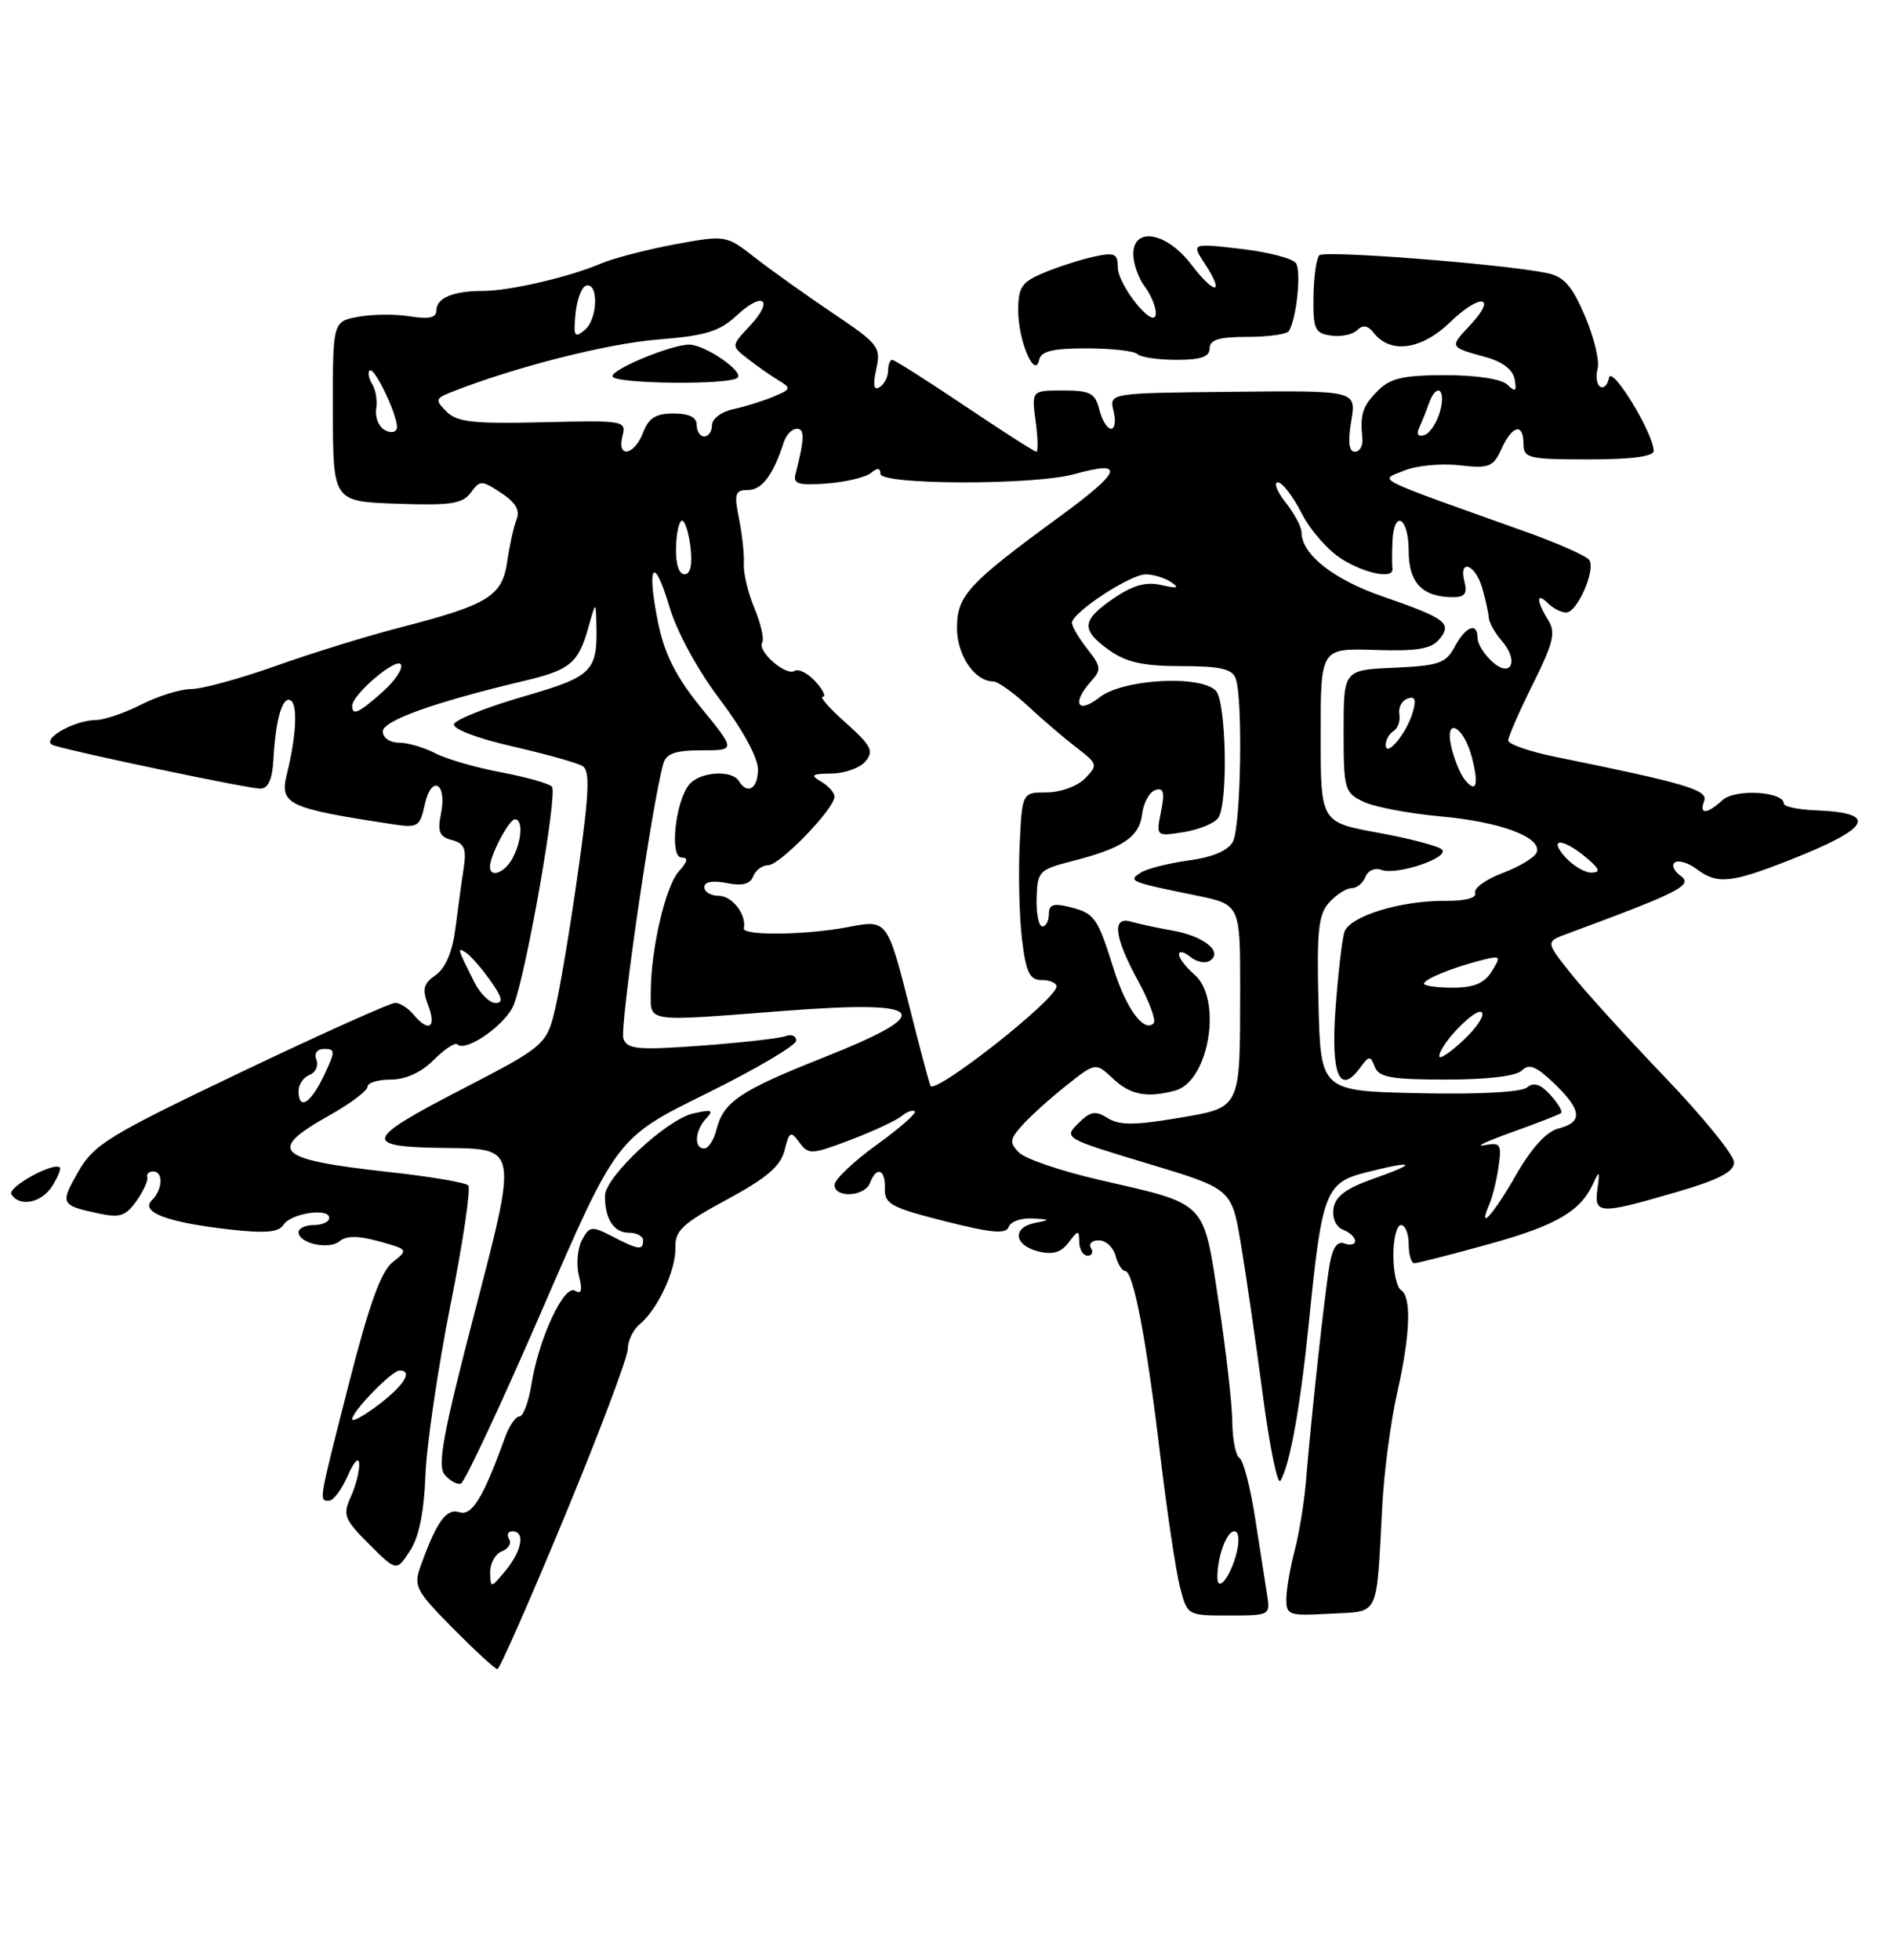 <?xml version="1.0" encoding="UTF-8" standalone="no"?>
<!DOCTYPE svg PUBLIC "-//W3C//DTD SVG 1.1//EN" "http://www.w3.org/Graphics/SVG/1.1/DTD/svg11.dtd" >
<svg xmlns="http://www.w3.org/2000/svg" xmlns:xlink="http://www.w3.org/1999/xlink" version="1.1" viewBox="0 0 247 256">
 <g >
 <path fill="currentColor"
d=" M 73.75 198.07 C 78.29 187.11 82.00 177.26 82.00 176.19 C 82.00 175.12 82.70 173.66 83.57 172.95 C 85.92 170.99 88.30 165.87 88.22 162.94 C 88.15 160.73 89.16 159.79 94.97 156.66 C 100.14 153.87 101.96 152.31 102.48 150.24 C 103.10 147.76 103.28 147.67 104.42 149.22 C 105.60 150.83 106.00 150.81 111.09 148.88 C 114.06 147.75 117.07 146.35 117.77 145.77 C 118.47 145.19 119.25 144.92 119.49 145.16 C 119.74 145.40 117.48 147.38 114.47 149.55 C 111.47 151.72 109.01 154.06 109.01 154.75 C 109.00 156.52 112.94 156.31 113.64 154.50 C 114.50 152.25 115.67 152.70 115.58 155.25 C 115.51 157.24 116.41 157.73 123.41 159.50 C 129.50 161.04 131.43 161.21 131.75 160.25 C 131.98 159.56 133.37 159.06 134.83 159.14 C 137.19 159.26 137.24 159.32 135.25 159.71 C 132.18 160.30 132.41 162.63 135.61 163.44 C 137.49 163.91 138.59 163.59 139.57 162.30 C 140.85 160.61 140.94 160.60 140.97 162.25 C 140.99 163.21 141.48 164.00 142.06 164.00 C 142.64 164.00 142.84 163.55 142.50 163.00 C 142.16 162.45 142.63 162.00 143.53 162.00 C 144.44 162.00 145.42 162.90 145.71 164.00 C 146.00 165.10 146.56 166.00 146.96 166.00 C 148.04 166.00 149.74 174.89 151.54 190.00 C 152.43 197.43 153.59 205.19 154.12 207.25 C 155.08 211.00 155.08 211.00 160.51 211.00 C 165.89 211.00 165.94 210.97 165.50 208.25 C 165.26 206.74 164.56 202.24 163.94 198.25 C 163.32 194.27 162.41 190.75 161.91 190.44 C 161.41 190.14 160.98 188.00 160.96 185.69 C 160.94 183.39 160.13 176.33 159.17 170.01 C 157.13 156.67 157.81 157.37 143.55 154.09 C 138.63 152.96 133.93 151.36 133.12 150.55 C 131.81 149.23 131.86 148.81 133.57 146.92 C 134.63 145.74 137.21 143.42 139.30 141.76 C 143.10 138.75 143.10 138.75 145.37 140.87 C 147.64 143.01 149.81 143.43 153.50 142.44 C 157.94 141.24 159.72 130.45 156.00 127.27 C 154.90 126.33 154.00 125.15 154.00 124.66 C 154.00 124.16 154.66 124.30 155.46 124.96 C 156.26 125.63 157.40 125.87 158.00 125.50 C 159.84 124.36 157.30 122.28 153.21 121.55 C 151.17 121.19 148.71 120.66 147.75 120.38 C 145.20 119.63 145.52 122.36 148.66 128.12 C 150.13 130.81 151.04 133.30 150.69 133.65 C 149.43 134.91 147.12 131.78 145.49 126.62 C 143.34 119.78 142.99 119.29 139.74 118.47 C 137.60 117.93 137.00 118.14 137.00 119.39 C 137.00 120.28 136.62 121.00 136.15 121.00 C 135.68 121.00 135.34 119.34 135.40 117.32 C 135.49 113.81 135.72 113.58 140.01 112.48 C 146.65 110.79 148.83 109.32 149.18 106.33 C 149.36 104.86 150.13 103.45 150.90 103.19 C 151.99 102.83 152.16 103.45 151.65 106.00 C 151.00 109.26 151.00 109.26 154.67 108.67 C 156.69 108.34 158.71 107.49 159.15 106.79 C 160.44 104.76 160.16 91.56 158.80 90.20 C 156.72 88.12 146.65 88.70 143.63 91.07 C 140.74 93.35 139.93 91.84 142.52 88.98 C 143.88 87.48 143.83 87.05 142.02 84.75 C 140.91 83.34 140.01 81.81 140.02 81.34 C 140.06 79.98 147.65 75.00 149.66 75.02 C 150.67 75.02 152.18 75.49 153.00 76.05 C 154.11 76.80 153.78 76.89 151.73 76.42 C 149.71 75.95 148.02 76.41 145.48 78.14 C 141.25 81.02 141.15 82.26 144.90 84.93 C 147.12 86.51 149.34 87.00 154.30 87.00 C 159.29 87.00 160.93 87.36 161.39 88.58 C 162.37 91.13 162.09 107.96 161.04 109.93 C 160.41 111.10 158.39 111.96 155.29 112.38 C 152.65 112.74 149.84 113.45 149.03 113.96 C 147.27 115.07 147.53 115.18 156.25 116.96 C 162.00 118.14 162.00 118.14 161.99 129.32 C 161.97 145.06 162.18 144.62 153.71 146.05 C 148.17 146.98 146.20 146.98 144.68 146.03 C 143.07 145.02 142.41 145.14 140.82 146.74 C 138.93 148.63 139.06 148.70 149.88 151.96 C 160.87 155.27 160.87 155.27 162.07 162.39 C 162.73 166.30 164.01 175.12 164.92 182.00 C 165.82 188.88 166.87 194.01 167.24 193.41 C 168.48 191.42 169.87 183.64 170.99 172.50 C 172.67 155.68 173.14 154.45 178.45 153.12 C 184.82 151.51 185.30 151.87 179.50 153.91 C 175.82 155.20 174.42 156.24 174.18 157.84 C 173.99 159.12 174.51 160.26 175.43 160.61 C 176.29 160.94 177.00 161.60 177.00 162.08 C 177.00 162.55 176.38 162.70 175.62 162.41 C 174.68 162.05 174.06 162.93 173.67 165.19 C 173.05 168.70 171.26 185.14 170.58 193.50 C 170.35 196.25 169.69 200.30 169.11 202.50 C 168.53 204.70 168.04 207.53 168.02 208.79 C 168.00 210.96 168.32 211.07 173.75 210.76 C 180.31 210.38 179.74 211.58 180.56 196.50 C 180.80 192.10 181.67 185.57 182.48 182.00 C 184.21 174.39 184.40 169.37 183.00 168.50 C 182.45 168.16 182.00 166.11 182.00 163.94 C 182.00 161.77 182.45 160.00 183.00 160.00 C 183.55 160.00 184.00 161.12 184.00 162.50 C 184.00 163.88 184.34 164.99 184.75 164.99 C 185.16 164.98 189.50 163.87 194.39 162.52 C 203.32 160.05 206.46 158.21 208.14 154.50 C 208.90 152.82 208.98 152.94 208.66 155.25 C 208.19 158.62 208.87 158.65 219.00 155.69 C 224.52 154.08 226.50 153.05 226.50 151.81 C 226.50 150.87 222.45 145.88 217.50 140.72 C 212.55 135.55 207.01 129.45 205.19 127.16 C 201.88 123.00 201.88 123.00 204.69 121.96 C 219.42 116.52 221.19 115.61 219.53 114.40 C 218.62 113.74 218.29 112.94 218.79 112.63 C 219.29 112.32 220.56 112.71 221.60 113.50 C 224.28 115.53 226.07 115.36 233.74 112.34 C 244.40 108.15 245.46 106.16 237.20 105.84 C 234.89 105.75 233.00 105.35 233.00 104.96 C 233.00 103.37 226.66 103.00 225.01 104.49 C 222.92 106.38 221.90 106.43 222.60 104.60 C 223.14 103.18 220.15 102.30 203.25 98.87 C 199.81 98.17 197.00 97.20 197.00 96.71 C 197.00 96.23 198.45 92.92 200.21 89.37 C 202.92 83.94 203.23 82.61 202.21 80.97 C 200.66 78.48 200.65 77.25 202.20 78.80 C 202.86 79.46 203.93 80.00 204.58 80.00 C 206.00 80.00 208.43 74.51 207.60 73.16 C 207.28 72.64 203.52 70.96 199.25 69.44 C 178.81 62.14 180.14 62.80 183.40 61.47 C 184.99 60.81 188.24 60.50 190.61 60.77 C 194.52 61.21 195.04 61.00 196.12 58.63 C 197.54 55.51 199.00 55.19 199.00 58.00 C 199.00 59.84 199.67 60.00 207.50 60.00 C 213.08 60.00 216.00 59.62 216.00 58.89 C 216.00 56.63 210.51 47.63 210.17 49.34 C 210.00 50.27 209.47 50.79 209.02 50.51 C 208.56 50.23 208.41 49.16 208.68 48.13 C 208.95 47.10 208.19 44.00 207.01 41.24 C 205.30 37.26 204.26 36.10 202.00 35.65 C 196.06 34.46 173.00 32.67 172.33 33.34 C 171.94 33.73 171.60 36.17 171.56 38.77 C 171.51 43.00 171.75 43.54 173.87 43.83 C 175.17 44.02 176.70 43.70 177.28 43.12 C 178.01 42.39 178.66 42.49 179.42 43.46 C 181.60 46.27 185.68 45.70 189.43 42.07 C 193.39 38.23 195.66 38.61 192.00 42.50 C 189.32 45.35 189.32 45.34 193.99 46.62 C 196.24 47.23 197.61 48.27 197.84 49.54 C 198.13 51.12 197.95 51.26 196.90 50.25 C 196.12 49.50 192.88 49.00 188.80 49.00 C 183.33 49.00 181.61 49.39 180.00 51.00 C 177.98 53.02 177.63 54.09 177.95 57.25 C 178.05 58.21 177.61 59.00 176.97 59.00 C 176.19 59.00 176.04 57.74 176.50 55.00 C 177.18 51.00 177.18 51.00 161.02 51.17 C 144.87 51.33 144.87 51.33 145.45 53.67 C 145.77 54.95 145.63 56.00 145.13 56.00 C 144.63 56.00 143.93 54.87 143.59 53.50 C 143.05 51.34 142.40 51.00 138.85 51.00 C 134.74 51.00 134.74 51.00 135.27 55.00 C 135.57 57.20 135.61 59.00 135.37 59.00 C 135.12 59.00 130.91 56.30 126.00 53.00 C 121.09 49.70 116.83 47.00 116.54 47.00 C 116.24 47.00 116.00 47.65 116.00 48.44 C 116.00 49.23 115.50 50.19 114.89 50.57 C 114.13 51.04 113.99 50.31 114.46 48.20 C 115.09 45.33 114.76 44.92 108.81 40.92 C 105.34 38.58 100.77 35.33 98.66 33.68 C 94.82 30.69 94.82 30.69 88.16 31.91 C 84.50 32.59 80.15 33.72 78.50 34.42 C 74.35 36.19 66.55 38.00 63.07 38.00 C 59.20 38.00 57.00 38.92 57.00 40.54 C 57.00 41.50 56.04 41.72 53.56 41.32 C 51.66 41.01 48.61 41.04 46.78 41.38 C 43.46 42.00 43.46 42.00 43.48 53.75 C 43.50 65.50 43.50 65.50 51.86 65.79 C 58.86 66.04 60.42 65.80 61.49 64.35 C 62.69 62.70 62.90 62.70 65.46 64.38 C 67.34 65.61 67.95 66.66 67.48 67.82 C 67.11 68.75 66.56 71.21 66.26 73.30 C 65.62 77.85 63.80 78.98 52.43 81.91 C 48.07 83.03 40.68 85.31 36.01 86.98 C 31.34 88.64 26.37 90.00 24.97 90.00 C 23.57 90.00 20.66 90.90 18.50 92.00 C 16.34 93.10 13.66 94.02 12.54 94.04 C 9.50 94.09 5.10 96.72 7.00 97.35 C 9.72 98.24 32.47 103.01 34.00 103.00 C 35.03 103.00 35.56 101.82 35.71 99.25 C 36.00 93.92 36.91 90.82 37.98 91.49 C 38.91 92.06 38.69 96.20 37.48 101.06 C 36.48 105.06 37.50 105.55 51.15 107.63 C 54.59 108.16 54.84 108.01 55.48 105.09 C 56.35 101.12 58.41 102.22 57.61 106.22 C 57.12 108.63 57.39 109.29 59.03 109.72 C 60.65 110.14 60.95 110.85 60.57 113.37 C 60.30 115.09 59.82 118.63 59.49 121.23 C 59.09 124.32 58.20 126.45 56.91 127.35 C 55.28 128.49 55.12 129.18 55.95 131.36 C 57.04 134.25 55.97 134.87 54.00 132.50 C 53.32 131.68 52.25 130.99 51.63 130.98 C 51.01 130.97 41.95 135.04 31.49 140.03 C 14.23 148.27 12.28 149.46 10.25 152.99 C 7.81 157.23 7.90 157.42 12.84 158.48 C 15.65 159.09 16.43 158.83 17.83 156.85 C 18.74 155.56 19.38 154.16 19.24 153.75 C 19.11 153.34 19.45 153.00 20.00 153.00 C 21.36 153.00 21.26 155.34 19.84 156.76 C 18.28 158.32 21.86 159.66 30.01 160.58 C 34.62 161.10 36.41 160.95 37.01 159.99 C 37.94 158.47 43.00 157.70 43.00 159.07 C 43.00 159.58 42.10 160.00 41.00 160.00 C 39.90 160.00 39.00 160.42 39.00 160.93 C 39.00 162.40 42.96 163.28 44.36 162.11 C 45.25 161.38 46.79 161.38 49.51 162.13 C 53.33 163.19 53.36 163.22 51.29 164.85 C 49.77 166.05 48.22 170.35 45.60 180.61 C 41.56 196.45 41.63 196.00 43.00 196.00 C 43.55 196.00 44.63 194.54 45.42 192.75 C 46.23 190.88 46.87 190.22 46.92 191.20 C 46.96 192.14 46.47 194.07 45.82 195.50 C 44.74 197.87 44.95 198.42 48.21 201.68 C 51.79 205.25 51.79 205.25 53.54 202.57 C 54.72 200.79 55.39 197.50 55.57 192.70 C 55.72 188.74 57.19 178.75 58.83 170.50 C 60.48 162.25 61.52 155.19 61.16 154.82 C 60.80 154.45 56.16 153.66 50.85 153.08 C 35.98 151.44 34.78 150.31 43.00 145.69 C 45.75 144.15 48.00 142.46 48.00 141.94 C 48.00 141.42 49.37 141.00 51.05 141.00 C 52.98 141.00 55.03 140.07 56.65 138.44 C 58.06 137.03 59.45 136.11 59.73 136.40 C 60.84 137.50 66.14 133.77 67.12 131.20 C 68.81 126.76 72.87 103.56 72.09 102.74 C 71.70 102.32 68.70 101.48 65.44 100.87 C 62.17 100.26 58.31 99.14 56.85 98.38 C 55.39 97.62 53.25 97.00 52.10 97.00 C 50.93 97.00 50.00 96.36 50.00 95.54 C 50.00 94.12 56.71 91.72 68.50 88.92 C 74.45 87.51 75.54 86.61 76.84 82.00 C 77.82 78.50 77.82 78.50 77.90 81.50 C 78.06 87.74 77.43 88.35 68.27 91.00 C 63.53 92.38 59.49 93.99 59.30 94.58 C 59.10 95.20 62.33 96.43 66.90 97.48 C 71.28 98.48 75.42 99.64 76.10 100.06 C 77.07 100.66 76.96 103.48 75.59 113.25 C 74.64 120.08 73.32 128.11 72.66 131.09 C 71.46 136.50 71.46 136.50 60.03 142.42 C 47.53 148.89 47.29 149.79 58.06 149.93 C 67.73 150.05 67.66 149.65 61.89 171.82 C 57.86 187.32 57.11 191.42 58.08 192.60 C 58.75 193.41 59.71 193.93 60.20 193.77 C 60.70 193.60 65.48 183.37 70.83 171.03 C 80.56 148.60 80.56 148.60 92.28 142.82 C 98.73 139.64 104.00 136.53 104.00 135.91 C 104.00 135.29 103.37 135.03 102.59 135.33 C 101.82 135.62 96.88 136.18 91.61 136.57 C 83.34 137.18 81.96 137.05 81.43 135.67 C 80.90 134.31 85.16 104.98 86.64 99.75 C 87.02 98.42 88.20 98.00 91.62 98.00 C 96.11 98.00 96.11 98.00 91.62 92.49 C 88.34 88.47 86.83 85.50 85.99 81.47 C 84.41 73.84 85.37 72.28 87.41 79.16 C 88.41 82.54 91.09 87.46 94.04 91.37 C 96.97 95.23 99.00 98.95 99.00 100.46 C 99.00 103.02 97.65 103.85 96.50 102.00 C 95.57 100.50 91.41 100.80 90.03 102.46 C 88.21 104.66 87.43 112.00 89.02 112.00 C 89.94 112.00 89.84 112.52 88.66 113.82 C 86.92 115.75 85.00 124.03 85.00 129.64 C 85.00 133.56 84.16 133.44 102.17 132.05 C 121.23 130.57 122.62 132.16 107.49 138.15 C 96.64 142.46 94.49 143.91 93.57 147.57 C 93.24 148.91 92.52 150.00 91.98 150.00 C 90.60 150.00 90.76 147.65 92.25 146.07 C 93.28 144.98 92.97 144.87 90.50 145.44 C 87.03 146.25 79.05 153.71 79.02 156.17 C 78.98 159.14 80.17 161.00 82.11 161.00 C 83.15 161.00 84.00 161.45 84.00 162.00 C 84.00 163.34 83.42 163.27 79.99 161.49 C 77.28 160.09 77.00 160.13 76.01 161.97 C 75.43 163.07 75.25 165.16 75.62 166.63 C 76.10 168.54 75.96 169.09 75.12 168.58 C 73.69 167.69 70.38 174.77 69.42 180.79 C 69.05 183.11 68.34 185.00 67.85 185.00 C 67.35 185.00 66.50 186.24 65.96 187.75 C 63.13 195.60 61.65 198.02 60.02 197.51 C 58.31 196.96 57.07 198.66 54.98 204.43 C 53.98 207.17 54.24 207.68 59.17 212.68 C 62.07 215.60 64.67 218.00 64.97 218.00 C 65.26 218.00 69.21 209.03 73.75 198.07 Z  M 6.83 154.90 C 7.55 153.75 7.99 152.66 7.82 152.49 C 7.03 151.70 0.93 155.07 1.49 155.98 C 2.55 157.70 5.45 157.11 6.83 154.90 Z  M 141.94 45.50 C 145.18 45.50 148.17 45.84 148.58 46.25 C 149.00 46.66 151.28 47.00 153.67 47.00 C 156.85 47.00 158.00 46.60 158.00 45.50 C 158.00 44.37 159.22 44.00 162.94 44.00 C 165.66 44.00 168.09 43.66 168.35 43.24 C 169.36 41.61 170.00 35.44 169.27 34.37 C 168.85 33.75 165.60 32.91 162.06 32.50 C 155.61 31.76 155.61 31.76 157.39 34.47 C 160.05 38.53 158.67 38.57 155.59 34.53 C 152.36 30.29 147.98 29.55 148.03 33.25 C 148.05 34.49 148.72 36.37 149.53 37.44 C 150.34 38.51 150.99 40.08 150.97 40.94 C 150.92 43.33 146.00 37.31 146.00 34.86 C 146.00 33.12 145.57 32.93 142.86 33.53 C 141.13 33.91 138.20 34.85 136.36 35.62 C 133.44 36.84 133.00 37.49 133.00 40.58 C 133.00 44.50 135.18 49.61 135.73 47.00 C 135.97 45.87 137.51 45.50 141.94 45.50 Z  M 64.03 205.36 C 64.01 204.18 64.70 202.94 65.56 202.61 C 66.42 202.28 66.85 201.56 66.50 201.01 C 66.16 200.45 66.36 200.00 66.94 200.00 C 68.63 200.00 68.17 202.57 66.03 205.14 C 64.09 207.47 64.07 207.48 64.03 205.36 Z  M 159.01 205.95 C 159.04 203.21 160.23 200.00 161.23 200.00 C 161.80 200.00 161.93 201.14 161.54 202.75 C 160.75 205.94 158.99 208.16 159.01 205.95 Z  M 46.00 185.36 C 46.00 184.33 51.19 179.00 52.19 179.00 C 53.97 179.00 52.82 180.90 49.50 183.43 C 47.58 184.90 46.00 185.77 46.00 185.36 Z  M 194.55 157.25 C 194.96 156.29 195.51 154.07 195.75 152.32 C 196.16 149.42 195.99 149.17 193.85 149.58 C 192.56 149.82 194.20 149.06 197.50 147.87 C 200.80 146.69 203.68 145.57 203.91 145.37 C 204.14 145.17 203.51 144.11 202.51 143.01 C 201.21 141.58 200.34 141.30 199.46 142.03 C 198.71 142.65 193.12 142.95 185.36 142.78 C 172.50 142.50 172.50 142.50 172.22 131.12 C 171.98 121.57 172.20 119.43 173.62 117.87 C 174.55 116.84 175.87 116.00 176.55 116.00 C 177.23 116.00 178.04 115.33 178.36 114.52 C 178.67 113.69 179.59 113.29 180.42 113.61 C 182.40 114.37 189.42 112.02 188.34 110.95 C 187.88 110.50 184.12 109.51 180.00 108.76 C 172.50 107.39 172.50 107.39 172.50 96.03 C 172.50 84.66 172.50 84.66 179.58 84.89 C 185.05 85.07 186.95 84.76 187.98 83.52 C 189.73 81.41 188.88 80.77 180.65 77.92 C 174.15 75.68 170.00 72.40 170.00 69.50 C 170.00 68.82 169.07 67.08 167.93 65.63 C 166.79 64.19 166.33 63.00 166.91 63.00 C 167.49 63.00 168.89 64.82 170.02 67.04 C 171.15 69.26 173.53 71.96 175.29 73.04 C 178.50 75.00 182.10 75.66 181.88 74.25 C 181.82 73.84 181.82 72.26 181.88 70.75 C 182.07 66.43 184.00 67.54 184.00 71.96 C 184.00 76.14 185.80 78.00 189.84 78.00 C 191.32 78.00 191.68 77.50 191.29 76.00 C 190.48 72.92 192.68 73.63 193.59 76.75 C 194.03 78.26 194.42 80.02 194.46 80.66 C 194.50 81.30 195.25 82.65 196.13 83.66 C 198.45 86.32 197.39 88.67 194.90 86.41 C 193.85 85.46 193.00 84.08 193.00 83.35 C 193.00 81.20 191.45 81.78 190.02 84.46 C 188.86 86.63 187.94 86.95 182.10 87.21 C 175.50 87.50 175.50 87.50 175.50 95.49 C 175.50 103.09 175.62 103.53 178.09 104.71 C 179.52 105.40 184.02 106.25 188.09 106.62 C 195.95 107.32 201.39 109.34 200.73 111.31 C 200.51 111.96 198.53 113.17 196.33 114.00 C 194.12 114.83 192.49 115.99 192.69 116.60 C 192.92 117.28 191.46 117.68 188.78 117.66 C 182.86 117.62 176.23 119.69 175.59 121.77 C 175.30 122.72 174.78 127.16 174.45 131.64 C 173.81 140.29 174.96 143.14 177.62 139.50 C 178.83 137.85 179.00 137.84 179.58 139.35 C 180.10 140.71 181.74 141.00 188.91 141.00 C 194.31 141.00 198.05 140.55 198.79 139.81 C 199.72 138.88 200.66 139.26 202.99 141.49 C 206.63 144.98 206.79 146.58 203.57 147.39 C 201.99 147.79 200.05 149.92 198.00 153.50 C 195.01 158.73 192.92 161.00 194.55 157.25 Z  M 39.00 142.47 C 39.00 141.63 39.65 140.69 40.44 140.39 C 41.23 140.08 41.63 139.20 41.33 138.42 C 41.00 137.56 41.41 137.00 42.38 137.00 C 43.82 137.00 43.81 137.33 42.30 140.50 C 40.55 144.16 39.00 145.09 39.00 142.47 Z  M 121.52 141.80 C 121.27 141.08 120.10 136.68 118.92 132.00 C 115.90 120.06 115.92 120.09 110.78 121.08 C 105.36 122.13 96.95 122.24 97.16 121.25 C 97.54 119.47 95.64 117.00 93.89 117.00 C 92.85 117.00 92.00 116.49 92.00 115.88 C 92.00 115.17 93.08 114.97 94.91 115.33 C 96.94 115.74 97.99 115.48 98.38 114.46 C 98.69 113.66 99.57 113.00 100.35 113.00 C 101.87 113.00 109.00 105.62 109.00 104.05 C 109.00 103.53 108.21 102.64 107.25 102.08 C 105.79 101.23 106.02 101.06 108.63 101.03 C 110.35 101.01 112.34 100.30 113.06 99.43 C 114.17 98.10 113.79 97.37 110.50 94.43 C 108.37 92.55 107.01 91.00 107.47 91.00 C 107.93 91.00 107.51 90.11 106.52 89.02 C 105.54 87.94 104.31 87.31 103.80 87.62 C 102.64 88.34 98.86 85.03 99.56 83.91 C 99.83 83.46 99.38 81.46 98.55 79.46 C 97.72 77.47 97.09 74.86 97.16 73.67 C 97.23 72.48 96.95 69.81 96.53 67.75 C 95.87 64.44 96.01 64.00 97.72 64.00 C 99.53 64.00 101.02 61.99 102.38 57.75 C 102.69 56.79 103.45 56.00 104.09 56.00 C 105.13 56.00 105.09 57.34 103.89 62.00 C 103.58 63.20 104.39 63.43 108.00 63.15 C 110.47 62.96 113.06 62.34 113.75 61.78 C 114.61 61.07 115.00 61.10 115.00 61.88 C 115.00 63.35 135.06 63.39 140.31 61.93 C 147.06 60.06 146.57 61.50 138.45 67.45 C 126.42 76.24 125.00 77.79 125.00 82.03 C 125.00 85.59 127.32 89.00 129.73 89.00 C 130.32 89.00 132.38 90.46 134.31 92.25 C 136.23 94.04 139.09 96.48 140.66 97.68 C 143.39 99.78 143.43 99.93 141.71 101.68 C 140.72 102.69 138.49 103.50 136.71 103.50 C 133.50 103.50 133.50 103.50 133.18 110.50 C 133.01 114.35 133.15 119.86 133.50 122.75 C 134.03 127.05 134.49 128.00 136.07 128.00 C 137.13 128.00 138.00 128.38 138.00 128.84 C 138.00 130.53 121.98 143.12 121.52 141.80 Z  M 188.00 137.96 C 188.00 136.45 192.81 131.48 193.55 132.22 C 193.95 132.62 192.86 134.26 191.14 135.87 C 189.41 137.48 188.00 138.42 188.00 137.96 Z  M 61.94 128.25 C 59.73 123.83 59.69 123.69 60.82 124.39 C 61.42 124.76 62.86 126.40 64.02 128.03 C 65.60 130.25 65.78 131.00 64.73 131.00 C 63.95 131.00 62.70 129.76 61.94 128.25 Z  M 186.00 128.48 C 186.00 127.88 189.81 126.34 193.63 125.38 C 196.03 124.78 196.10 124.87 194.85 126.87 C 193.88 128.43 192.51 129.00 189.76 129.00 C 187.69 129.00 186.00 128.76 186.00 128.48 Z  M 64.00 113.20 C 64.00 111.75 66.48 107.02 67.25 107.01 C 68.33 107.00 68.17 109.81 66.96 112.07 C 65.94 113.99 64.00 114.73 64.00 113.20 Z  M 204.50 112.00 C 202.17 109.43 204.06 109.40 207.14 111.97 C 208.93 113.46 209.12 113.94 207.90 113.97 C 207.03 113.99 205.50 113.10 204.50 112.00 Z  M 191.28 101.77 C 190.73 101.07 189.97 99.22 189.59 97.65 C 188.60 93.50 191.17 94.73 192.26 98.93 C 193.21 102.58 192.81 103.72 191.28 101.77 Z  M 181.00 97.27 C 181.00 96.64 181.46 95.83 182.03 95.48 C 182.59 95.13 182.93 94.14 182.78 93.28 C 182.62 92.41 183.11 91.50 183.85 91.24 C 184.86 90.88 185.03 91.37 184.50 93.13 C 183.67 95.88 181.00 99.04 181.00 97.27 Z  M 46.00 92.19 C 46.00 90.72 51.77 85.81 52.36 86.78 C 52.68 87.30 51.61 88.91 49.98 90.36 C 46.87 93.13 46.00 93.53 46.00 92.19 Z  M 88.30 71.50 C 88.35 69.58 88.71 68.00 89.09 68.00 C 89.47 68.00 89.97 69.58 90.19 71.50 C 90.46 73.78 90.18 75.00 89.40 75.00 C 88.67 75.00 88.24 73.61 88.30 71.50 Z  M 81.31 56.94 C 81.83 54.94 81.52 54.89 70.92 55.15 C 61.83 55.37 59.71 55.14 58.33 53.76 C 56.79 52.22 56.84 52.04 59.09 51.16 C 67.29 47.93 79.35 44.87 85.90 44.35 C 92.18 43.85 93.98 43.30 96.24 41.19 C 99.72 37.96 101.15 39.14 97.92 42.59 C 95.50 45.17 95.50 45.17 97.63 46.83 C 98.80 47.75 100.60 49.01 101.63 49.64 C 103.39 50.70 103.36 50.83 101.00 51.82 C 99.62 52.39 97.26 53.13 95.75 53.45 C 94.24 53.77 93.00 54.70 93.00 55.52 C 93.00 56.33 92.55 57.00 92.00 57.00 C 91.45 57.00 91.00 56.33 91.00 55.50 C 91.00 54.50 90.00 54.00 87.98 54.00 C 85.67 54.00 84.72 54.59 84.00 56.50 C 82.85 59.52 80.53 59.90 81.31 56.94 Z  M 96.34 49.33 C 97.17 48.50 92.07 45.02 90.03 45.01 C 87.73 45.00 80.00 48.18 80.00 49.14 C 80.00 50.15 95.34 50.32 96.34 49.33 Z  M 50.16 56.11 C 49.43 55.65 48.97 54.43 49.14 53.39 C 49.31 52.35 49.08 50.91 48.62 50.18 C 48.17 49.46 48.01 48.66 48.27 48.40 C 48.91 47.76 52.22 54.86 51.82 56.01 C 51.64 56.53 50.91 56.57 50.16 56.11 Z  M 185.37 55.88 C 185.72 55.12 186.28 53.71 186.62 52.75 C 187.61 49.93 188.90 50.74 188.11 53.68 C 187.71 55.16 186.80 56.57 186.07 56.81 C 185.24 57.09 184.98 56.74 185.37 55.88 Z  M 75.17 41.01 C 75.35 39.17 75.96 37.50 76.53 37.32 C 78.21 36.77 78.10 41.67 76.40 43.08 C 75.04 44.21 74.89 43.96 75.17 41.01 Z "/>
</g>
</svg>